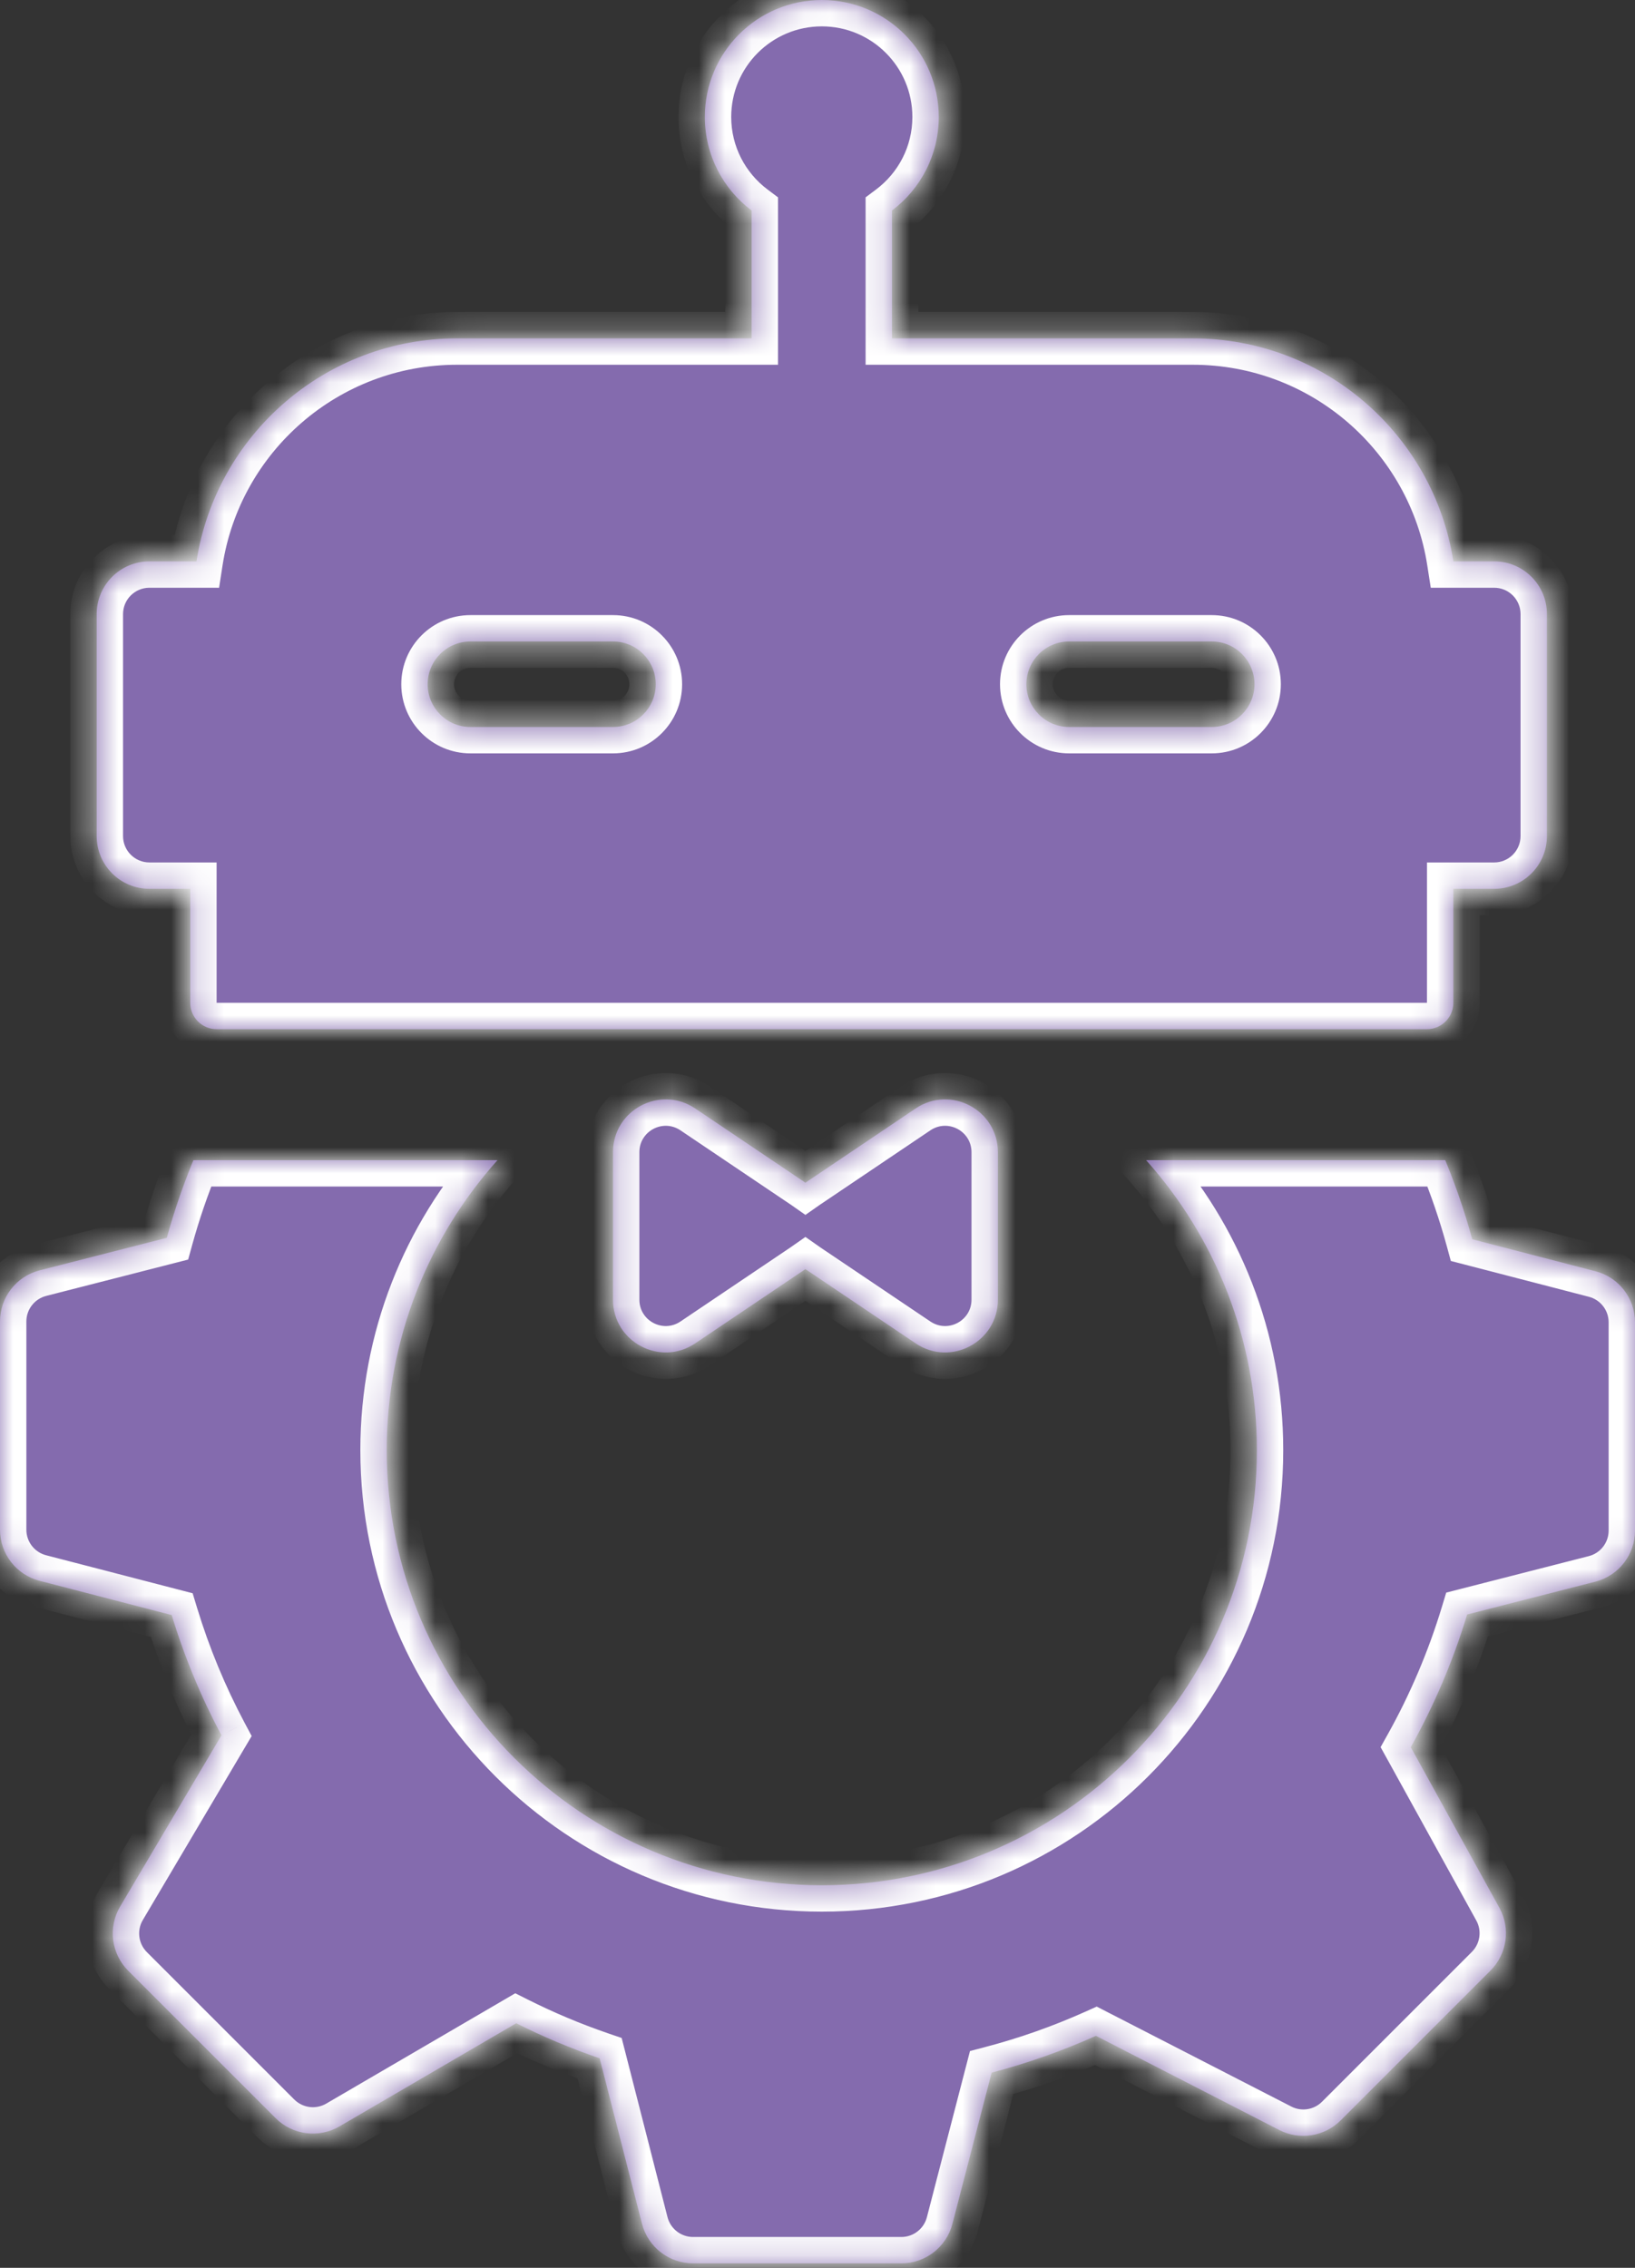 <svg width="62" height="86" viewBox="0 0 62 86" fill="none" xmlns="http://www.w3.org/2000/svg">
<rect x="0" y="0" width="62" height="86" fill="#333333" stroke="none"/>
<mask id="path-1-inside-1_62_301" fill="white">
<path fill-rule="evenodd" clip-rule="evenodd" d="M33.824 7.983C34.901 7.174 35.598 5.886 35.598 4.435C35.598 1.986 33.613 0 31.163 0C28.714 0 26.728 1.986 26.728 4.435C26.728 5.886 27.425 7.174 28.502 7.983V12.832H17.333C12.335 12.832 8.194 16.498 7.451 21.288H5.666C4.562 21.288 3.666 22.183 3.666 23.288V31.706C3.666 32.81 4.562 33.706 5.666 33.706H7.214V38.028C7.214 38.58 7.662 39.028 8.214 39.028H54.111C54.664 39.028 55.111 38.58 55.111 38.028V33.706H56.66C57.764 33.706 58.66 32.81 58.66 31.706V23.288C58.66 22.183 57.764 21.288 56.66 21.288H55.112C54.369 16.498 50.228 12.832 45.23 12.832H33.824V7.983ZM7.334 43.995H18.866C16.254 46.914 14.665 50.768 14.665 54.993C14.665 64.105 22.052 71.492 31.163 71.492C40.275 71.492 47.661 64.105 47.661 54.993C47.661 50.768 46.073 46.914 43.46 43.995H54.804C55.205 44.966 55.548 45.968 55.828 46.995L60.502 48.208C61.384 48.436 62 49.232 62 50.144V58.042C62 58.956 61.381 59.753 60.496 59.98L55.635 61.224C55.1 62.99 54.38 64.675 53.497 66.257L56.857 72.346C57.288 73.126 57.15 74.097 56.52 74.727L50.838 80.409C50.223 81.024 49.282 81.171 48.51 80.774L41.559 77.202C40.291 77.771 38.969 78.239 37.603 78.598L36.116 84.332C35.887 85.214 35.091 85.83 34.18 85.83H26.281C25.368 85.83 24.57 85.211 24.344 84.326L22.739 78.055C21.649 77.681 20.593 77.236 19.575 76.725L12.874 80.636C12.089 81.095 11.094 80.966 10.451 80.323L4.862 74.734C4.216 74.088 4.09 73.087 4.555 72.301L8.397 65.808C7.629 64.364 6.994 62.838 6.511 61.246L1.498 59.946C0.616 59.717 0 58.921 0 58.01V50.111C0 49.198 0.619 48.4 1.504 48.174L6.325 46.94C6.603 45.932 6.941 44.949 7.334 43.995ZM30.572 44.83C30.562 44.837 30.552 44.844 30.542 44.851C30.537 44.847 30.531 44.843 30.526 44.84C30.521 44.837 30.517 44.833 30.512 44.83L26.362 42.035C25.033 41.14 23.245 42.092 23.245 43.694V49.285C23.245 50.886 25.033 51.838 26.362 50.943L30.512 48.148C30.522 48.141 30.532 48.134 30.542 48.127C30.552 48.134 30.562 48.141 30.572 48.148L34.723 50.943C36.051 51.838 37.84 50.886 37.84 49.285V43.694C37.84 42.092 36.051 41.14 34.723 42.035L30.572 44.83ZM38.921 25.947C38.921 25.052 39.647 24.326 40.543 24.326H45.949C46.844 24.326 47.57 25.052 47.57 25.947C47.57 26.843 46.844 27.569 45.949 27.569H40.543C39.647 27.569 38.921 26.843 38.921 25.947ZM16.217 25.947C16.217 25.052 16.943 24.326 17.839 24.326H23.245C24.14 24.326 24.866 25.052 24.866 25.947C24.866 26.843 24.14 27.569 23.245 27.569H17.839C16.943 27.569 16.217 26.843 16.217 25.947Z"/>
</mask>
<path fill-rule="evenodd" clip-rule="evenodd" d="M33.824 7.983C34.901 7.174 35.598 5.886 35.598 4.435C35.598 1.986 33.613 0 31.163 0C28.714 0 26.728 1.986 26.728 4.435C26.728 5.886 27.425 7.174 28.502 7.983V12.832H17.333C12.335 12.832 8.194 16.498 7.451 21.288H5.666C4.562 21.288 3.666 22.183 3.666 23.288V31.706C3.666 32.81 4.562 33.706 5.666 33.706H7.214V38.028C7.214 38.58 7.662 39.028 8.214 39.028H54.111C54.664 39.028 55.111 38.58 55.111 38.028V33.706H56.66C57.764 33.706 58.66 32.81 58.66 31.706V23.288C58.66 22.183 57.764 21.288 56.66 21.288H55.112C54.369 16.498 50.228 12.832 45.23 12.832H33.824V7.983ZM7.334 43.995H18.866C16.254 46.914 14.665 50.768 14.665 54.993C14.665 64.105 22.052 71.492 31.163 71.492C40.275 71.492 47.661 64.105 47.661 54.993C47.661 50.768 46.073 46.914 43.46 43.995H54.804C55.205 44.966 55.548 45.968 55.828 46.995L60.502 48.208C61.384 48.436 62 49.232 62 50.144V58.042C62 58.956 61.381 59.753 60.496 59.98L55.635 61.224C55.1 62.99 54.38 64.675 53.497 66.257L56.857 72.346C57.288 73.126 57.15 74.097 56.52 74.727L50.838 80.409C50.223 81.024 49.282 81.171 48.51 80.774L41.559 77.202C40.291 77.771 38.969 78.239 37.603 78.598L36.116 84.332C35.887 85.214 35.091 85.83 34.18 85.83H26.281C25.368 85.83 24.57 85.211 24.344 84.326L22.739 78.055C21.649 77.681 20.593 77.236 19.575 76.725L12.874 80.636C12.089 81.095 11.094 80.966 10.451 80.323L4.862 74.734C4.216 74.088 4.09 73.087 4.555 72.301L8.397 65.808C7.629 64.364 6.994 62.838 6.511 61.246L1.498 59.946C0.616 59.717 0 58.921 0 58.01V50.111C0 49.198 0.619 48.4 1.504 48.174L6.325 46.94C6.603 45.932 6.941 44.949 7.334 43.995ZM30.572 44.83C30.562 44.837 30.552 44.844 30.542 44.851C30.537 44.847 30.531 44.843 30.526 44.84C30.521 44.837 30.517 44.833 30.512 44.83L26.362 42.035C25.033 41.14 23.245 42.092 23.245 43.694V49.285C23.245 50.886 25.033 51.838 26.362 50.943L30.512 48.148C30.522 48.141 30.532 48.134 30.542 48.127C30.552 48.134 30.562 48.141 30.572 48.148L34.723 50.943C36.051 51.838 37.84 50.886 37.84 49.285V43.694C37.84 42.092 36.051 41.14 34.723 42.035L30.572 44.83ZM38.921 25.947C38.921 25.052 39.647 24.326 40.543 24.326H45.949C46.844 24.326 47.57 25.052 47.57 25.947C47.57 26.843 46.844 27.569 45.949 27.569H40.543C39.647 27.569 38.921 26.843 38.921 25.947ZM16.217 25.947C16.217 25.052 16.943 24.326 17.839 24.326H23.245C24.14 24.326 24.866 25.052 24.866 25.947C24.866 26.843 24.14 27.569 23.245 27.569H17.839C16.943 27.569 16.217 26.843 16.217 25.947Z" fill="#846BAE"/>
<path d="M33.824 7.983L33.224 7.184L32.824 7.484V7.983H33.824ZM28.502 7.983H29.502V7.484L29.103 7.184L28.502 7.983ZM28.502 12.832V13.832H29.502V12.832H28.502ZM7.451 21.288V22.288H8.308L8.439 21.441L7.451 21.288ZM7.214 33.706H8.214V32.706H7.214V33.706ZM55.111 33.706V32.706H54.111V33.706H55.111ZM55.112 21.288L54.123 21.441L54.255 22.288H55.112V21.288ZM33.824 12.832H32.824V13.832H33.824V12.832ZM18.866 43.995L19.611 44.662L21.103 42.995H18.866V43.995ZM7.334 43.995V42.995H6.665L6.41 43.614L7.334 43.995ZM43.46 43.995V42.995H41.223L42.715 44.662L43.46 43.995ZM54.804 43.995L55.729 43.614L55.474 42.995H54.804V43.995ZM55.828 46.995L54.864 47.259L55.016 47.818L55.577 47.963L55.828 46.995ZM60.502 48.208L60.753 47.24L60.502 48.208ZM60.496 59.98L60.744 60.949L60.496 59.98ZM55.635 61.224L55.387 60.255L54.841 60.395L54.678 60.934L55.635 61.224ZM53.497 66.257L52.624 65.77L52.353 66.255L52.622 66.74L53.497 66.257ZM56.857 72.346L57.733 71.863V71.863L56.857 72.346ZM56.52 74.727L55.813 74.02L56.52 74.727ZM50.838 80.409L51.545 81.116H51.545L50.838 80.409ZM48.51 80.774L48.967 79.884L48.967 79.884L48.51 80.774ZM41.559 77.202L42.016 76.313L41.588 76.093L41.15 76.29L41.559 77.202ZM37.603 78.598L37.349 77.63L36.782 77.779L36.635 78.347L37.603 78.598ZM36.116 84.332L37.084 84.583V84.583L36.116 84.332ZM24.344 84.326L23.375 84.574L24.344 84.326ZM22.739 78.055L23.708 77.807L23.574 77.284L23.063 77.109L22.739 78.055ZM19.575 76.725L20.023 75.831L19.539 75.588L19.071 75.862L19.575 76.725ZM12.874 80.636L12.37 79.773L12.37 79.773L12.874 80.636ZM10.451 80.323L9.744 81.031H9.744L10.451 80.323ZM4.862 74.734L4.155 75.441H4.155L4.862 74.734ZM4.555 72.301L5.415 72.811H5.415L4.555 72.301ZM8.397 65.808L9.257 66.317L9.543 65.834L9.279 65.338L8.397 65.808ZM6.511 61.246L7.468 60.956L7.305 60.419L6.762 60.278L6.511 61.246ZM1.498 59.946L1.749 58.978H1.749L1.498 59.946ZM1.504 48.174L1.256 47.205H1.256L1.504 48.174ZM6.325 46.94L6.573 47.909L7.135 47.765L7.289 47.206L6.325 46.94ZM30.542 44.851L29.969 45.67L30.542 46.071L31.115 45.67L30.542 44.851ZM30.572 44.83L30.014 44.001H30.014L30.572 44.83ZM30.526 44.84L29.96 45.664L29.961 45.665L30.526 44.84ZM30.512 44.83L31.071 44.001L31.071 44.001L30.512 44.83ZM26.362 42.035L25.803 42.864L26.362 42.035ZM26.362 50.943L26.921 51.773L26.362 50.943ZM30.512 48.148L31.071 48.977H31.071L30.512 48.148ZM30.542 48.127L31.115 47.308L30.542 46.907L29.969 47.308L30.542 48.127ZM30.572 48.148L30.014 48.977H30.014L30.572 48.148ZM34.723 50.943L34.164 51.773H34.164L34.723 50.943ZM34.723 42.035L35.281 42.864L34.723 42.035ZM34.598 4.435C34.598 5.558 34.06 6.555 33.224 7.184L34.425 8.783C35.743 7.793 36.598 6.214 36.598 4.435H34.598ZM31.163 1C33.06 1 34.598 2.538 34.598 4.435H36.598C36.598 1.433 34.165 -1 31.163 -1V1ZM27.728 4.435C27.728 2.538 29.266 1 31.163 1V-1C28.162 -1 25.728 1.433 25.728 4.435H27.728ZM29.103 7.184C28.266 6.555 27.728 5.558 27.728 4.435H25.728C25.728 6.214 26.584 7.793 27.901 8.783L29.103 7.184ZM29.502 12.832V7.983H27.502V12.832H29.502ZM17.333 13.832H28.502V11.832H17.333V13.832ZM8.439 21.441C9.107 17.131 12.836 13.832 17.333 13.832V11.832C11.834 11.832 7.28 15.865 6.463 21.135L8.439 21.441ZM5.666 22.288H7.451V20.288H5.666V22.288ZM4.666 23.288C4.666 22.735 5.114 22.288 5.666 22.288V20.288C4.01 20.288 2.666 21.631 2.666 23.288H4.666ZM4.666 31.706V23.288H2.666V31.706H4.666ZM5.666 32.706C5.114 32.706 4.666 32.258 4.666 31.706H2.666C2.666 33.362 4.01 34.706 5.666 34.706V32.706ZM7.214 32.706H5.666V34.706H7.214V32.706ZM8.214 38.028V33.706H6.214V38.028H8.214ZM8.214 38.028H8.214H6.214C6.214 39.132 7.109 40.028 8.214 40.028V38.028ZM54.111 38.028H8.214V40.028H54.111V38.028ZM54.111 38.028V40.028C55.216 40.028 56.111 39.132 56.111 38.028H54.111ZM54.111 33.706V38.028H56.111V33.706H54.111ZM56.66 32.706H55.111V34.706H56.66V32.706ZM57.66 31.706C57.66 32.258 57.212 32.706 56.66 32.706V34.706C58.317 34.706 59.66 33.362 59.66 31.706H57.66ZM57.66 23.288V31.706H59.66V23.288H57.66ZM56.66 22.288C57.212 22.288 57.66 22.735 57.66 23.288H59.66C59.66 21.631 58.317 20.288 56.66 20.288V22.288ZM55.112 22.288H56.66V20.288H55.112V22.288ZM45.23 13.832C49.727 13.832 53.456 17.131 54.123 21.441L56.1 21.135C55.283 15.865 50.729 11.832 45.23 11.832V13.832ZM33.824 13.832H45.23V11.832H33.824V13.832ZM32.824 7.983V12.832H34.824V7.983H32.824ZM18.866 42.995H7.334V44.995H18.866V42.995ZM15.665 54.993C15.665 51.023 17.157 47.404 19.611 44.662L18.121 43.328C15.351 46.423 13.665 50.513 13.665 54.993H15.665ZM31.163 70.492C22.604 70.492 15.665 63.553 15.665 54.993H13.665C13.665 64.657 21.499 72.492 31.163 72.492V70.492ZM46.661 54.993C46.661 63.553 39.722 70.492 31.163 70.492V72.492C40.827 72.492 48.661 64.657 48.661 54.993H46.661ZM42.715 44.662C45.17 47.404 46.661 51.023 46.661 54.993H48.661C48.661 50.513 46.976 46.423 44.206 43.328L42.715 44.662ZM54.804 42.995H43.46V44.995H54.804V42.995ZM56.793 46.732C56.501 45.664 56.145 44.623 55.729 43.614L53.88 44.376C54.265 45.31 54.594 46.272 54.864 47.259L56.793 46.732ZM60.753 47.24L56.079 46.027L55.577 47.963L60.251 49.176L60.753 47.24ZM63 50.144C63 48.777 62.076 47.583 60.753 47.24L60.251 49.176C60.692 49.29 61 49.688 61 50.144H63ZM63 58.042V50.144H61V58.042H63ZM60.744 60.949C62.071 60.609 63 59.413 63 58.042H61C61 58.499 60.691 58.898 60.248 59.011L60.744 60.949ZM55.883 62.193L60.744 60.949L60.248 59.011L55.387 60.255L55.883 62.193ZM54.37 66.745C55.288 65.1 56.036 63.349 56.592 61.514L54.678 60.934C54.164 62.63 53.472 64.25 52.624 65.77L54.37 66.745ZM57.733 71.863L54.373 65.774L52.622 66.74L55.982 72.829L57.733 71.863ZM57.227 75.434C58.172 74.489 58.378 73.033 57.733 71.863L55.982 72.829C56.197 73.219 56.128 73.705 55.813 74.02L57.227 75.434ZM51.545 81.116L57.227 75.434L55.813 74.02L50.131 79.702L51.545 81.116ZM48.053 81.663C49.212 82.259 50.623 82.038 51.545 81.116L50.131 79.702C49.823 80.009 49.353 80.083 48.967 79.884L48.053 81.663ZM41.102 78.092L48.053 81.663L48.967 79.884L42.016 76.313L41.102 78.092ZM37.857 79.565C39.277 79.192 40.651 78.705 41.968 78.115L41.15 76.29C39.932 76.836 38.662 77.286 37.349 77.63L37.857 79.565ZM37.084 84.583L38.571 78.849L36.635 78.347L35.148 84.081L37.084 84.583ZM34.18 86.83C35.547 86.83 36.741 85.906 37.084 84.583L35.148 84.081C35.033 84.522 34.635 84.83 34.18 84.83V86.83ZM26.281 86.83H34.18V84.83H26.281V86.83ZM23.375 84.574C23.715 85.901 24.911 86.83 26.281 86.83V84.83C25.824 84.83 25.426 84.521 25.312 84.078L23.375 84.574ZM21.77 78.302L23.375 84.574L25.312 84.078L23.708 77.807L21.77 78.302ZM19.126 77.619C20.184 78.15 21.282 78.612 22.414 79.001L23.063 77.109C22.017 76.75 21.001 76.322 20.023 75.831L19.126 77.619ZM13.378 81.5L20.079 77.589L19.071 75.862L12.37 79.773L13.378 81.5ZM9.744 81.031C10.708 81.994 12.201 82.187 13.378 81.5L12.37 79.773C11.977 80.002 11.48 79.938 11.158 79.616L9.744 81.031ZM4.155 75.441L9.744 81.031L11.158 79.616L5.569 74.027L4.155 75.441ZM3.694 71.792C2.997 72.971 3.186 74.472 4.155 75.441L5.569 74.027C5.246 73.704 5.183 73.203 5.415 72.811L3.694 71.792ZM7.536 65.299L3.694 71.792L5.415 72.811L9.257 66.317L7.536 65.299ZM5.554 61.537C6.057 63.191 6.716 64.777 7.514 66.277L9.279 65.338C8.541 63.951 7.932 62.484 7.468 60.956L5.554 61.537ZM1.247 60.914L6.26 62.214L6.762 60.278L1.749 58.978L1.247 60.914ZM-1 58.01C-1 59.377 -0.076 60.571 1.247 60.914L1.749 58.978C1.308 58.864 1 58.466 1 58.01H-1ZM-1 50.111V58.01H1V50.111H-1ZM1.256 47.205C-0.071 47.545 -1 48.741 -1 50.111H1C1 49.655 1.31 49.256 1.752 49.143L1.256 47.205ZM6.077 45.971L1.256 47.205L1.752 49.143L6.573 47.909L6.077 45.971ZM6.41 43.614C6.001 44.605 5.65 45.627 5.361 46.675L7.289 47.206C7.556 46.237 7.881 45.293 8.259 44.376L6.41 43.614ZM31.115 45.67C31.12 45.667 31.126 45.663 31.131 45.66L30.014 44.001C29.999 44.011 29.984 44.021 29.969 44.031L31.115 45.67ZM29.961 45.665C29.964 45.667 29.966 45.669 29.969 45.67L31.115 44.032C31.107 44.026 31.099 44.02 31.091 44.015L29.961 45.665ZM29.953 45.66C29.956 45.661 29.958 45.663 29.96 45.664L31.092 44.015C31.085 44.01 31.078 44.006 31.071 44.001L29.953 45.66ZM25.803 42.864L29.953 45.66L31.071 44.001L26.921 41.205L25.803 42.864ZM24.245 43.694C24.245 42.893 25.139 42.417 25.803 42.864L26.921 41.205C24.928 39.863 22.245 41.291 22.245 43.694H24.245ZM24.245 49.285V43.694H22.245V49.285H24.245ZM25.803 50.114C25.139 50.561 24.245 50.086 24.245 49.285H22.245C22.245 51.687 24.928 53.115 26.921 51.773L25.803 50.114ZM29.953 47.319L25.803 50.114L26.921 51.773L31.071 48.977L29.953 47.319ZM29.969 47.308C29.964 47.312 29.959 47.315 29.953 47.319L31.071 48.977C31.086 48.967 31.101 48.957 31.115 48.947L29.969 47.308ZM31.131 47.319C31.126 47.315 31.12 47.311 31.115 47.308L29.969 48.947C29.984 48.957 29.999 48.967 30.014 48.977L31.131 47.319ZM35.281 50.114L31.131 47.319L30.014 48.977L34.164 51.773L35.281 50.114ZM36.84 49.285C36.84 50.086 35.946 50.561 35.281 50.114L34.164 51.773C36.157 53.115 38.84 51.687 38.84 49.285H36.84ZM36.84 43.694V49.285H38.84V43.694H36.84ZM35.281 42.864C35.946 42.417 36.84 42.893 36.84 43.694H38.84C38.84 41.291 36.157 39.863 34.164 41.205L35.281 42.864ZM31.131 45.66L35.281 42.864L34.164 41.205L30.014 44.001L31.131 45.66ZM40.543 23.326C39.095 23.326 37.921 24.5 37.921 25.947H39.921C39.921 25.604 40.199 25.326 40.543 25.326V23.326ZM45.949 23.326H40.543V25.326H45.949V23.326ZM48.57 25.947C48.57 24.5 47.396 23.326 45.949 23.326V25.326C46.292 25.326 46.57 25.604 46.57 25.947H48.57ZM45.949 28.569C47.396 28.569 48.57 27.395 48.57 25.947H46.57C46.57 26.291 46.292 26.569 45.949 26.569V28.569ZM40.543 28.569H45.949V26.569H40.543V28.569ZM37.921 25.947C37.921 27.395 39.095 28.569 40.543 28.569V26.569C40.199 26.569 39.921 26.291 39.921 25.947H37.921ZM17.839 23.326C16.391 23.326 15.217 24.5 15.217 25.947H17.217C17.217 25.604 17.495 25.326 17.839 25.326V23.326ZM23.245 23.326H17.839V25.326H23.245V23.326ZM25.866 25.947C25.866 24.5 24.692 23.326 23.245 23.326V25.326C23.588 25.326 23.866 25.604 23.866 25.947H25.866ZM23.245 28.569C24.692 28.569 25.866 27.395 25.866 25.947H23.866C23.866 26.291 23.588 26.569 23.245 26.569V28.569ZM17.839 28.569H23.245V26.569H17.839V28.569ZM15.217 25.947C15.217 27.395 16.391 28.569 17.839 28.569V26.569C17.495 26.569 17.217 26.291 17.217 25.947H15.217Z" fill="white" mask="url(#path-1-inside-1_62_301)"/>
</svg>
